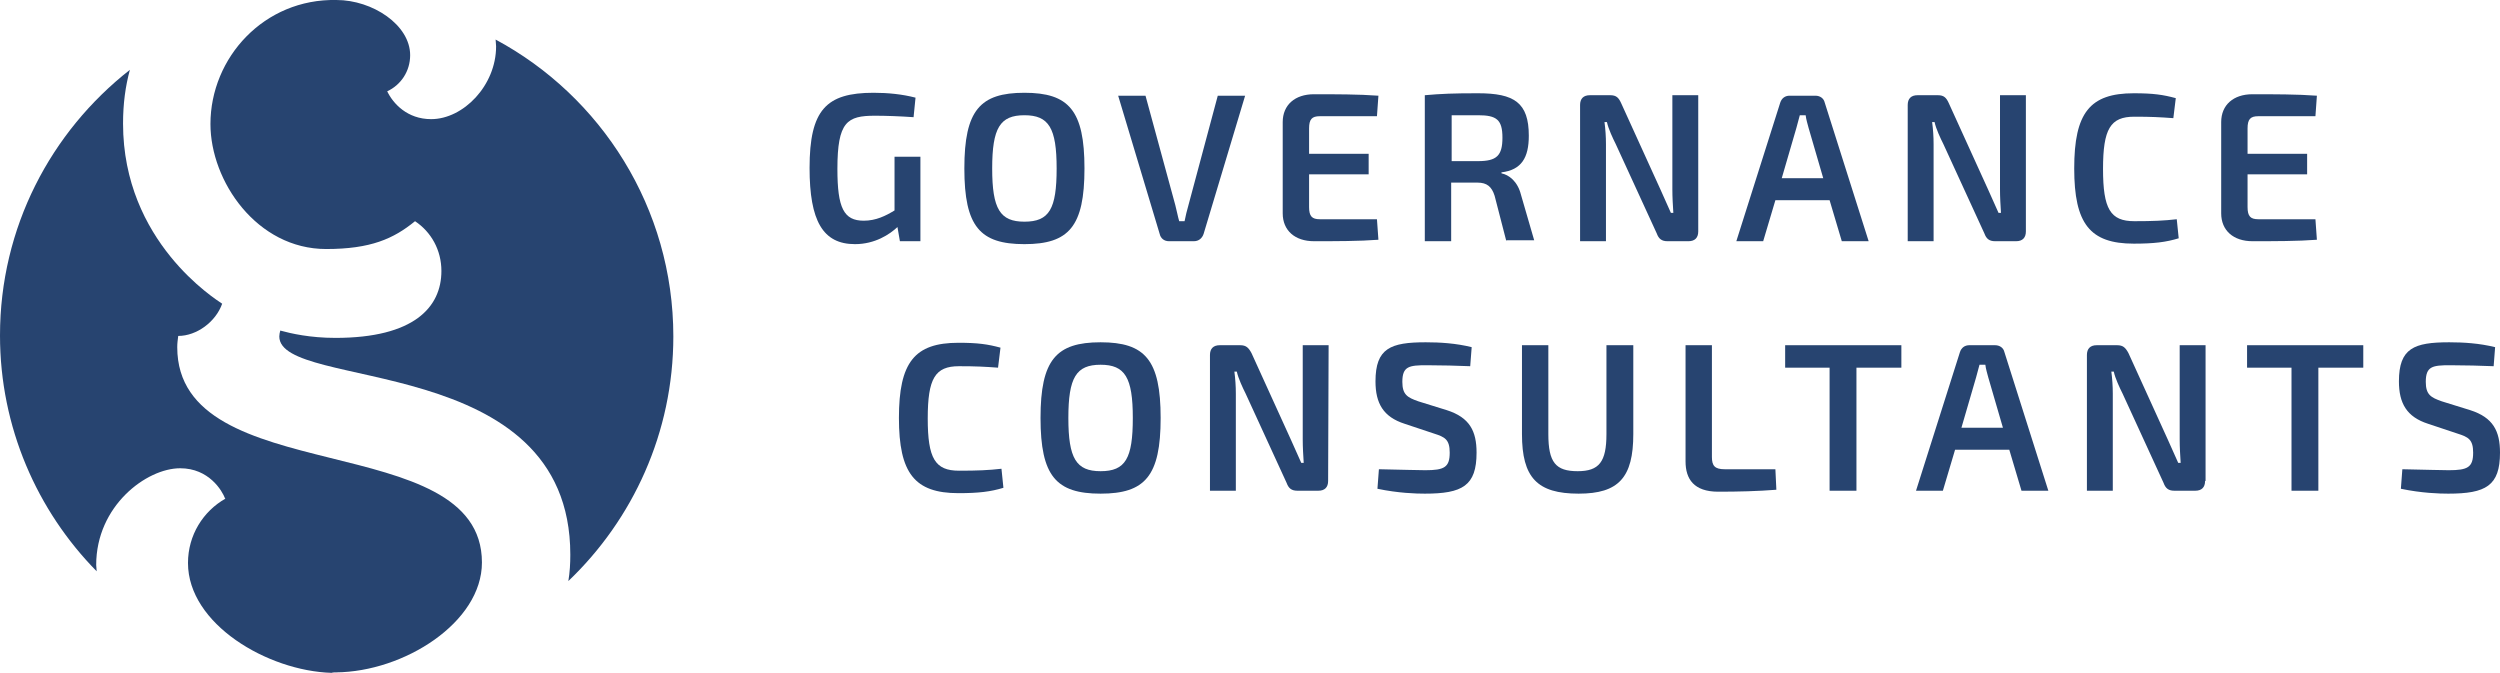 <?xml version="1.0" encoding="utf-8"?>
<!-- Generator: Adobe Illustrator 18.1.1, SVG Export Plug-In . SVG Version: 6.00 Build 0)  -->
<svg version="1.1" id="Capa_1" xmlns="http://www.w3.org/2000/svg" xmlns:xlink="http://www.w3.org/1999/xlink" x="0px" y="0px"
	 viewBox="0 187.3 512 137.8" enable-background="new 0 187.3 512 137.8" xml:space="preserve">
<g>
	<path fill="#274470" d="M69,325c-0.1,0-0.1,0-0.2,0c13.9-0.1,29.9-10.2,29.9-22.5c0-27.8-62.4-14.7-62.4-44.1
		c0-0.8,0.1-1.5,0.2-2.3c3.8,0,7.7-2.9,9-6.6c-1.3-0.9-20.3-12.7-20.3-36.9c0-4.1,0.5-7.7,1.4-11C10.4,214.3,0,233.9,0,256
		c0,18.8,7.6,35.9,19.8,48.3l0,0c0-0.4-0.1-0.9-0.1-1.3c0-12.1,10.3-19.8,17.2-19.8c5.9,0,8.6,4.6,9.2,6.2c0,0,0,0,0.1,0
		c-4.6,2.6-7.7,7.5-7.7,13.2c0,12.5,16.3,22.1,29.4,22.5C68.2,325,68.6,325,69,325L69,325L69,325z"/>
	<path fill="#274470" d="M43.1,212.7c0,11.7,9.5,25.6,23.7,25.6c9.1,0,13.8-2.1,18.2-5.7c3.3,2.2,5.4,5.9,5.4,10.2
		c0,7.4-5.6,13.7-21.7,13.7c-5.2,0-9.1-0.9-11.3-1.5c-0.1,0.4-0.2,0.8-0.2,1.2c0,11.3,59.6,2.9,59.6,44.7c0,1.8-0.1,3.6-0.4,5.4l0,0
		c13.2-12.6,21.5-30.4,21.5-50.1c0-26.3-14.8-49.2-36.4-60.8c0,0.4,0.1,0.9,0.1,1.4c0,8-6.7,14.9-13.3,14.9c-4.9,0-7.8-3.2-9-5.7
		c2.8-1.3,4.7-4.1,4.7-7.4c0-6.2-7.7-11.3-15.1-11.3C54.1,187,43.1,199.1,43.1,212.7z"/>
	<g>
		<path fill="#274470" d="M188.3,236.7h-4l-0.5-2.9c-1.6,1.5-4.6,3.5-8.7,3.5c-6.6,0-9.3-4.8-9.3-15.6c0-11.9,3.4-15.4,13.1-15.4
			c3,0,5.9,0.3,8.6,1l-0.4,4c-2.8-0.2-5.8-0.3-7.9-0.3c-5.7,0-7.7,1.2-7.7,10.9c0,8,1.3,10.6,5.4,10.6c2.5,0,4.5-1,6.3-2.1v-11h5.3
			v17.3H188.3z"/>
		<path fill="#274470" d="M222.1,221.8c0,11.9-3.2,15.5-12.3,15.5s-12.3-3.6-12.3-15.5s3.2-15.5,12.3-15.5
			C218.9,206.3,222.1,209.9,222.1,221.8z M203.2,221.8c0,8.3,1.6,10.9,6.6,10.9c5.1,0,6.6-2.6,6.6-10.9c0-8.3-1.6-10.9-6.6-10.9
			C204.8,210.9,203.2,213.5,203.2,221.8z"/>
		<path fill="#274470" d="M246.5,235.2c-0.3,0.9-1,1.5-2,1.5h-5.1c-1,0-1.7-0.6-1.9-1.5l-8.5-28.3h5.6l6.1,22.4
			c0.3,1.1,0.5,2.3,0.8,3.3h1.1c0.2-1.1,0.5-2.2,0.8-3.3l6-22.4h5.6L246.5,235.2z"/>
		<path fill="#274470" d="M282.3,236.4c-3.9,0.3-8.8,0.3-13.2,0.3c-3.9,0-6.4-2.2-6.4-5.7v-18.7c0-3.5,2.5-5.7,6.4-5.7
			c4.4,0,9.2,0,13.2,0.3l-0.3,4.2h-11.7c-1.6,0-2.2,0.6-2.2,2.5v5.2h12.2v4.2h-12.2v6.7c0,1.9,0.6,2.5,2.2,2.5H282L282.3,236.4z"/>
		<path fill="#274470" d="M308.5,236.7l-2.4-9.3c-0.6-1.9-1.6-2.7-3.5-2.7h-5.4v12h-5.4v-29.9c3.4-0.3,5.8-0.4,10.9-0.4
			c7.4,0,10.4,1.9,10.4,8.7c0,4.5-1.5,7-5.6,7.5v0.2c1.5,0.3,3.3,1.6,4,4.4l2.7,9.3h-5.7V236.7z M302.7,220.3c3.8,0,5-1.1,5-4.8
			s-1.2-4.6-5-4.6h-5.4v9.4L302.7,220.3L302.7,220.3z"/>
		<path fill="#274470" d="M347.8,234.7c0,1.3-0.7,2-2,2h-4.3c-1.2,0-1.8-0.5-2.2-1.6l-8.4-18.3c-0.6-1.2-1.5-3.1-1.8-4.5h-0.5
			c0.2,1.5,0.3,3,0.3,4.5v19.9h-5.3v-27.9c0-1.3,0.7-2,2-2h4.2c1.2,0,1.7,0.5,2.2,1.6l8.1,17.8c0.6,1.3,1.4,3.1,2.1,4.7h0.5
			c-0.1-1.6-0.2-3.2-0.2-4.8v-19.3h5.3L347.8,234.7L347.8,234.7z"/>
		<path fill="#274470" d="M363.6,228.3l-2.5,8.4h-5.5l9-28.4c0.3-0.9,1-1.4,1.9-1.4h5.3c0.9,0,1.7,0.5,1.9,1.4l9,28.4h-5.5l-2.5-8.4
			H363.6z M370.4,213.5c-0.2-0.8-0.5-1.7-0.6-2.6h-1.2l-0.7,2.6l-3,10.3h8.5L370.4,213.5z"/>
		<path fill="#274470" d="M414.9,234.7c0,1.3-0.7,2-2,2h-4.3c-1.2,0-1.8-0.5-2.2-1.6l-8.4-18.3c-0.6-1.2-1.5-3.1-1.8-4.5h-0.5
			c0.2,1.5,0.3,3,0.3,4.5v19.9h-5.3v-27.9c0-1.3,0.7-2,2-2h4.2c1.2,0,1.7,0.5,2.2,1.6l8.1,17.8c0.6,1.3,1.4,3.1,2.1,4.7h0.5
			c-0.1-1.6-0.2-3.2-0.2-4.8v-19.3h5.3L414.9,234.7L414.9,234.7z"/>
		<path fill="#274470" d="M446.2,236.1c-2.6,0.8-5.1,1.1-9.2,1.1c-9,0-12.2-4.1-12.2-15.4c0-11.4,3.2-15.4,12.2-15.4
			c4,0,6,0.3,8.6,1l-0.5,4.1c-2.7-0.2-4.5-0.3-8-0.3c-4.9,0-6.4,2.5-6.4,10.7s1.5,10.7,6.4,10.7c3.8,0,6.1-0.1,8.7-0.4L446.2,236.1z
			"/>
		<path fill="#274470" d="M474.5,236.4c-3.9,0.3-8.8,0.3-13.2,0.3c-3.9,0-6.4-2.2-6.4-5.7v-18.7c0-3.5,2.5-5.7,6.4-5.7
			c4.4,0,9.2,0,13.2,0.3l-0.3,4.2h-11.7c-1.6,0-2.2,0.6-2.2,2.5v5.2h12.2v4.2h-12.2v6.7c0,1.9,0.6,2.5,2.2,2.5h11.7L474.5,236.4z"/>
	</g>
	<g>
		<path fill="#274470" d="M205.5,287.2c-2.6,0.8-5.1,1.1-9.2,1.1c-9,0-12.2-4.1-12.2-15.4c0-11.4,3.2-15.4,12.2-15.4
			c4,0,6,0.3,8.6,1l-0.5,4.1c-2.7-0.2-4.5-0.3-8-0.3c-4.9,0-6.4,2.5-6.4,10.7s1.5,10.7,6.4,10.7c3.8,0,6.1-0.1,8.7-0.4L205.5,287.2z
			"/>
		<path fill="#274470" d="M237.7,272.9c0,11.9-3.2,15.5-12.3,15.5s-12.3-3.6-12.3-15.5s3.2-15.5,12.3-15.5S237.7,261,237.7,272.9z
			 M218.8,272.9c0,8.3,1.6,10.9,6.6,10.9c5.1,0,6.6-2.6,6.6-10.9s-1.6-10.9-6.6-10.9C220.4,262,218.8,264.6,218.8,272.9z"/>
		<path fill="#274470" d="M272,285.8c0,1.3-0.7,2-2,2h-4.3c-1.2,0-1.8-0.5-2.2-1.6l-8.4-18.3c-0.6-1.2-1.5-3.1-1.8-4.5h-0.5
			c0.2,1.5,0.3,3,0.3,4.5v19.9h-5.3V260c0-1.3,0.7-2,2-2h4.2c1.2,0,1.7,0.5,2.3,1.6l8.1,17.8c0.6,1.3,1.4,3.1,2.1,4.7h0.5
			c-0.1-1.6-0.2-3.2-0.2-4.8V258h5.3L272,285.8L272,285.8z"/>
		<path fill="#274470" d="M287.7,274.1c-4.4-1.4-6-4.2-6-8.7c0-6.8,3.1-8,10.3-8c2.9,0,6.2,0.2,9.4,1l-0.3,3.9
			c-2.5-0.1-5.9-0.2-8.9-0.2c-3.6,0-5,0.2-5,3.4c0,2.6,1,3.2,3.3,4l5.8,1.8c4.7,1.5,6.1,4.3,6.1,8.7c0,6.8-2.9,8.4-10.6,8.4
			c-1.8,0-5.4-0.1-9.7-1l0.3-4c5.7,0.1,7.4,0.2,9.5,0.2c3.9,0,5-0.6,5-3.6c0-2.7-1-3.2-3.2-3.9L287.7,274.1z"/>
		<path fill="#274470" d="M334.5,276.2c0,8.9-3,12.2-11.2,12.2c-8.5,0-11.6-3.3-11.6-12.2V258h5.4v18.2c0,5.8,1.5,7.6,6,7.6
			c4.4,0,5.9-1.9,5.9-7.6V258h5.5L334.5,276.2L334.5,276.2z"/>
		<path fill="#274470" d="M350.6,280.9c0,1.8,0.6,2.5,2.6,2.5h10.4l0.2,4.2c-3.8,0.3-7.8,0.4-11.9,0.4c-5,0-6.7-2.6-6.7-6.2V258h5.4
			V280.9z"/>
		<path fill="#274470" d="M380.2,262.6v25.2h-5.5v-25.2h-9.1V258h23.8v4.6H380.2z"/>
		<path fill="#274470" d="M400.4,279.4l-2.5,8.4h-5.5l9-28.4c0.3-0.9,1-1.4,1.9-1.4h5.3c0.9,0,1.7,0.5,1.9,1.4l9,28.4H414l-2.5-8.4
			H400.4z M407.2,264.6c-0.2-0.8-0.5-1.7-0.6-2.6h-1.2l-0.7,2.6l-3,10.3h8.5L407.2,264.6z"/>
		<path fill="#274470" d="M451.6,285.8c0,1.3-0.7,2-2,2h-4.3c-1.2,0-1.8-0.5-2.2-1.6l-8.4-18.3c-0.6-1.2-1.5-3.1-1.8-4.5h-0.5
			c0.2,1.5,0.3,3,0.3,4.5v19.9h-5.3V260c0-1.3,0.7-2,2-2h4.2c1.2,0,1.7,0.5,2.3,1.6l8.1,17.8c0.6,1.3,1.4,3.1,2.1,4.7h0.5
			c-0.1-1.6-0.2-3.2-0.2-4.8V258h5.3v27.8H451.6z"/>
		<path fill="#274470" d="M474.8,262.6v25.2h-5.5v-25.2h-9.1V258H484v4.6H474.8z"/>
		<path fill="#274470" d="M497.3,274.1c-4.4-1.4-6-4.2-6-8.7c0-6.8,3.1-8,10.3-8c2.9,0,6.2,0.2,9.4,1l-0.3,3.9
			c-2.5-0.1-5.9-0.2-8.9-0.2c-3.6,0-5,0.2-5,3.4c0,2.6,1,3.2,3.3,4l5.8,1.8c4.7,1.5,6.1,4.3,6.1,8.7c0,6.8-2.9,8.4-10.6,8.4
			c-1.8,0-5.4-0.1-9.7-1l0.3-4c5.7,0.1,7.4,0.2,9.5,0.2c3.9,0,5-0.6,5-3.6c0-2.7-1-3.2-3.2-3.9L497.3,274.1z"/>
	</g>
</g>
</svg>
